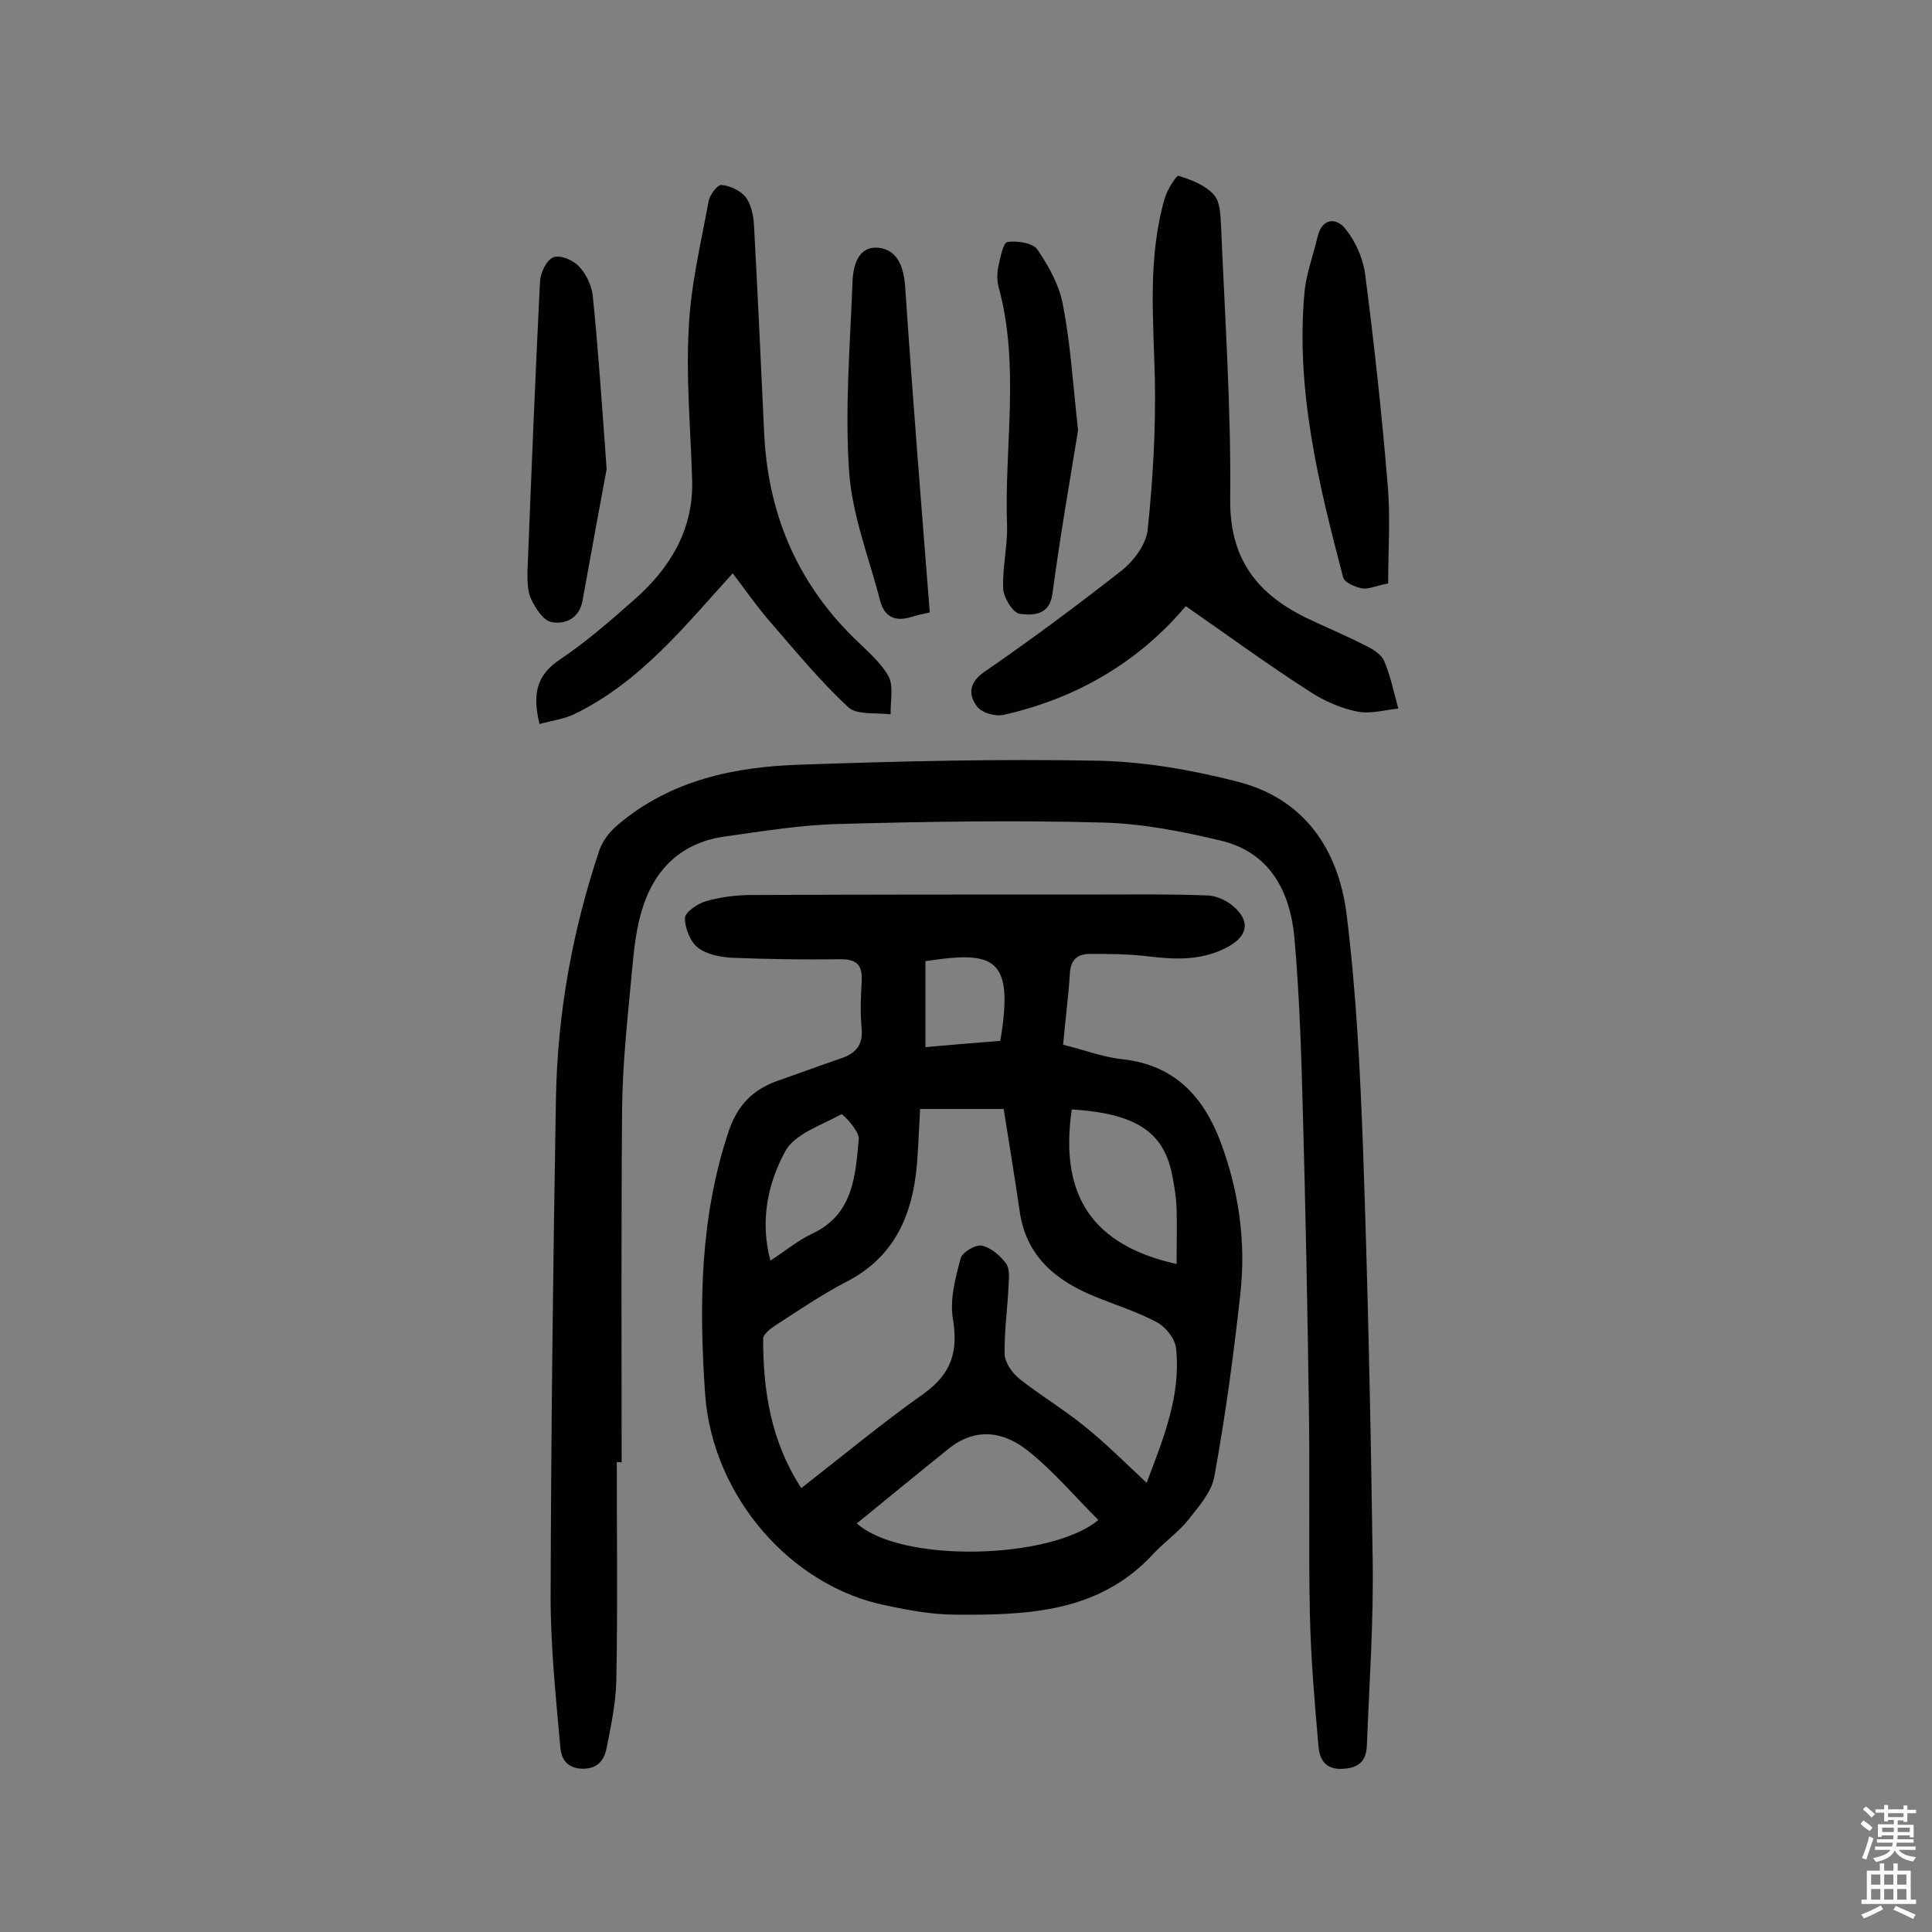 <svg enable-background="new 0 0 400 400" viewBox="0 0 400 400" xmlns="http://www.w3.org/2000/svg"><rect x="0" y="0" width="400" height="400" fill="#808080" stroke="none"/><g fill="#010102"><path d="m220.1 216.3c4.5 1.1 8.3 2.6 12.3 3 10.7 1.2 16.7 7.6 20.3 17.1 3.8 10.2 5.3 20.7 4.1 31.5-1.4 12.7-3.1 25.3-5.4 37.9-.6 3.2-3.3 6.2-5.4 8.9-2.1 2.6-5 4.6-7.3 7.1-11.2 12.1-26 12.6-40.8 12.5-4.8 0-9.7-.9-14.4-1.9-19.6-3.9-35.9-22.4-37.5-43.6-1.3-18.6-1.1-36.8 4.9-54.7 1.8-5.3 5-8.5 10-10.3 4.4-1.5 8.8-3.2 13.3-4.7 2.9-1 4.5-2.7 4.2-6.1-.3-3.2-.2-6.5 0-9.7.2-3.3-.8-4.7-4.3-4.7-7.5.1-14.9 0-22.4-.3-2.5-.1-5.4-.7-7.2-2.1-1.6-1.2-2.7-4.1-2.7-6.1 0-1.2 2.6-3 4.3-3.5 3.1-.9 6.4-1.3 9.6-1.3 24.2-.1 48.4-.1 72.6-.1 7.3 0 14.5-.1 21.8.2 1.8.1 3.8 1 5.2 2.2 3.6 3.1 3.1 6.1-1 8.4-5.3 2.9-10.8 2.7-16.6 2-4-.5-8.1-.5-12.1-.5-2.5 0-4 1.2-4.1 4.2-.3 4.6-.9 9.2-1.4 14.6zm-54.2 91.8c8.7-6.8 16.8-13.5 25.4-19.6 5.7-4.1 7.1-8.7 6-15.4-.7-4 .5-8.5 1.6-12.6.3-1.2 3.1-2.9 4.4-2.6 1.9.4 3.8 2.1 5 3.7.8 1.1.6 3.1.5 4.7-.2 4.7-.9 9.4-.8 14.1.1 1.8 1.6 3.9 3.1 5.1 4.3 3.4 9 6.2 13.2 9.6 4.4 3.5 8.4 7.5 13.1 11.9 3.6-9.5 7.1-18.1 6.1-27.8-.2-2-2.1-4.4-3.9-5.4-4.1-2.2-8.6-3.6-13-5.4-8.1-3.3-14.2-8.4-15.5-17.7-1-7-2.2-14-3.3-21.1-5.8 0-11.3 0-17.3 0-.2 3.2-.3 6.3-.5 9.3-.6 11.2-3.9 20.9-14.8 26.5-5 2.6-9.7 5.8-14.5 8.9-1.1.7-2.7 1.9-2.7 2.9 0 10.8 1.6 21.2 7.9 30.9zm11.5 7.3c9.2 8.3 40.2 7.5 50-.7-4.8-4.8-9.2-10-14.4-14.2s-11.1-5.1-16.8-.4c-6.2 5-12.3 10-18.8 15.3zm44.5-85.7c-2.6 17.9 4.3 28.1 21.7 32 0-3.9.1-7.8 0-11.6-.1-2.4-.5-4.8-1-7.2-1.8-8.7-7.7-12.4-20.7-13.2zm-62.4 31.3c3.1-2 5.7-4.2 8.7-5.6 8.5-4 8.9-12 9.6-19.6.1-1.7-3.3-5.2-3.6-5.1-4.2 2.3-9.8 4.1-11.7 7.8-3.5 6.5-5.2 14.2-3 22.5zm47.6-45.5c2.9-17.3-1.2-18.7-15.5-16.5v17.8c5.4-.5 10.5-.9 15.5-1.3z"/><path d="m127.7 302.7c0 15.1.2 30.2-.1 45.3-.1 4.6-1.1 9.3-2 13.9-.5 2.4-1.7 4.3-5 4.3-3.3-.1-4.4-2.1-4.6-4.5-.9-10.3-2-20.6-2-31 .1-34.4.5-68.8 1.1-103.2.3-17.6 3.4-34.8 9-51.5.7-2 2.2-3.9 3.9-5.3 11-9.3 24.3-12 38.1-12.4 20.4-.7 40.9-1.2 61.3-.8 9.6.2 19.3 1.9 28.7 4.3 13.9 3.5 21 14 22.7 27.5 2 16.1 2.8 32.3 3.4 48.5 1 28.4 1.6 56.8 2 85.2.2 12.7-.7 25.5-1.2 38.3-.1 3-1.4 4.7-4.8 4.9-3.5.3-4.9-1.6-5.2-4.4-.8-9.1-1.6-18.3-1.8-27.5-.3-14.1 0-28.2-.2-42.3-.3-21.1-.7-42.2-1.3-63.3-.3-11.5-.7-23-1.7-34.5-.9-9.7-5.1-17.8-15.4-20.2-8-1.9-16.2-3.5-24.4-3.7-18.2-.5-36.4-.2-54.6.3-7.9.2-15.7 1.5-23.6 2.6-9.2 1.3-14.8 7.1-17.2 15.6-1.4 4.7-1.7 9.8-2.2 14.8-.8 8.5-1.7 17.1-1.8 25.7-.2 24.5-.1 49-.1 73.5-.3-.1-.6-.1-1-.1z"/><path d="m245.5 125.5c-9.8 11.6-22.6 19.1-37.7 22.5-1.7.4-4.5-.4-5.5-1.7-1.8-2.4-1.8-4.9 1.5-7.2 9.6-6.6 19-13.6 28.2-20.8 2.6-2 5.2-5.4 5.6-8.5 1.1-10.4 1.7-20.9 1.5-31.4-.3-12.5-1.5-24.9 2-37.2.5-1.8 2.4-4.9 2.9-4.8 2.6.8 5.5 1.9 7.3 3.9 1.3 1.4 1.4 4.2 1.5 6.4.8 18.9 2.1 37.9 1.9 56.8-.1 13.2 6.5 20.3 17.4 25.2 3.7 1.7 7.4 3.3 10.9 5.1 1.4.7 3.1 1.8 3.6 3.1 1.3 3.1 2 6.5 2.9 9.8-2.9.3-5.9 1.2-8.6.6-3.4-.7-6.8-2.2-9.7-4.1-8.6-5.5-16.9-11.6-25.7-17.7z"/><path d="m151.7 118.7c-10 11-19.2 22.6-32.9 29.2-2.1 1-4.6 1.3-7.1 2-1.4-5.8-.9-10 4.3-13.4 5.5-3.7 10.5-8.1 15.5-12.5 7.3-6.5 12.1-14.4 11.8-24.6-.3-10.5-1.3-21-.7-31.5.4-8.8 2.5-17.5 4.1-26.2.2-1.3 1.8-3.4 2.6-3.4 1.7.1 3.9 1.1 5 2.4 1.2 1.5 1.7 3.9 1.8 5.9.8 14.2 1.4 28.5 2.1 42.8.7 16.4 6.5 30.6 18.2 42.3 2.6 2.6 5.7 5.1 7.5 8.2 1.2 2.1.4 5.3.5 8-3-.4-7 .2-8.8-1.5-5.8-5.4-10.9-11.6-16.1-17.6-2.8-3.2-5.2-6.7-7.8-10.1z"/><path d="m192.5 126.8c-1.2.3-2.5.5-3.7.9-3.4 1.1-5.7.1-6.6-3.4-2.3-8.9-5.8-17.7-6.4-26.7-.9-13 .2-26.1.7-39.1.1-3.4 1.1-7.6 5.4-7.2 3.8.4 5.2 3.8 5.5 8 1.5 22.3 3.3 44.7 5.1 67.5z"/><path d="m125.6 97.1c-1.2 6.4-3.1 16.8-5 27.3-.7 3.7-3.6 4.9-6.4 4.4-1.7-.3-3.3-2.8-4.2-4.7-.8-1.6-.8-3.8-.8-5.7.8-20 1.6-40.1 2.6-60.1.1-1.8 1.3-4.4 2.7-5s4.1.5 5.3 1.8c1.5 1.5 2.6 3.8 2.9 5.9 1.1 10.6 1.8 21.2 2.9 36.1z"/><path d="m287.4 120.8c-2.7.5-4.2 1.3-5.5 1-1.4-.3-3.5-1.2-3.8-2.2-5.1-19.4-9.9-38.9-8-59.3.4-3.8 1.8-7.5 2.7-11.3s3.7-4 5.6-1.8c2.1 2.5 3.7 6 4.2 9.3 1.9 14.6 3.5 29.2 4.7 43.9.6 6.7.1 13.5.1 20.4z"/><path d="m223.2 89.1c-1.6 9.9-3.7 21.8-5.3 33.8-.6 4.6-4.1 4.5-6.7 4.2-1.4-.1-3.4-3.3-3.5-5.2-.2-4.3.9-8.7.8-13-.6-16.4 2.7-33-1.7-49.3-.4-1.4-.4-3-.1-4.4.4-1.9 1-5 1.9-5.1 2-.3 5.3.2 6.2 1.6 2.4 3.5 4.6 7.5 5.3 11.6 1.5 7.7 2 15.7 3.1 25.8z"/></g><path d="m385.2 377.6.6-.7c.6.4 1.3.9 1.9 1.5l-.6.7c-.8-.5-1.4-1-1.9-1.5zm.3 7.1c.6-1.4 1.1-2.9 1.5-4.5.3.1.6.3.9.4-.5 1.4-1 2.9-1.5 4.4zm.2-10.1.6-.6c.7.5 1.3 1.1 1.9 1.6l-.7.7c-.6-.6-1.2-1.2-1.8-1.7zm8.4-.8h.8v.9h1.8v.7h-1.8v1.8h-.8v-.3h-1.2v.9h3.3v2.6h-.8v-.4h-2.5c0 .3 0 .6-.1.8h3.4v.7h-3.5c0 .3-.1.6-.1.8h4v.7h-3.5c.7.9 1.9 1.3 3.6 1.5-.2.2-.4.5-.6.9-1.9-.3-3.2-1.1-3.8-2.3-.5 1.1-1.8 2-3.9 2.4-.2-.3-.4-.5-.6-.8 1.9-.4 3.1-.9 3.6-1.7h-3.2v-.7h3.5c.1-.2.1-.5.2-.8h-3.3v-.7h3.4c0-.2 0-.5 0-.8h-2.4v.3h-.8v-2.6h3.3v-.9h-1.2v.3h-.8v-1.8h-1.8v-.7h1.8v-.9h.8v.9h3.2zm-4.4 5.5h2.4c0-.3 0-.6 0-.9h-2.4zm1.2-3.1h3.2v-.8h-3.2zm4.4 2.2h-2.4v.9h2.5v-.9z" fill="#fcfbfa"/><path d="m389.2 385.8h.9v1.5h1.9v-1.5h.9v1.5h2.7v6h1.1v.9h-11.3v-.9h1.1v-6h2.7zm.2 8.7.5.8c-1.2.6-2.5 1.3-4 1.9-.2-.3-.3-.6-.6-.8 1.6-.6 3-1.3 4.1-1.9zm-2-4.3h1.9v-2.1h-1.9zm0 3.1h1.9v-2.2h-1.9zm2.7-3.1h1.9v-2.1h-1.9zm0 3.1h1.9v-2.2h-1.9zm2.4 1.3c1.4.6 2.7 1.2 4.1 1.8l-.5.9c-1.5-.7-2.8-1.4-4.1-1.9zm2.2-6.5h-1.9v2.1h1.9zm-1.9 5.2h1.9v-2.2h-1.9z" fill="#fcfbfa"/></svg>